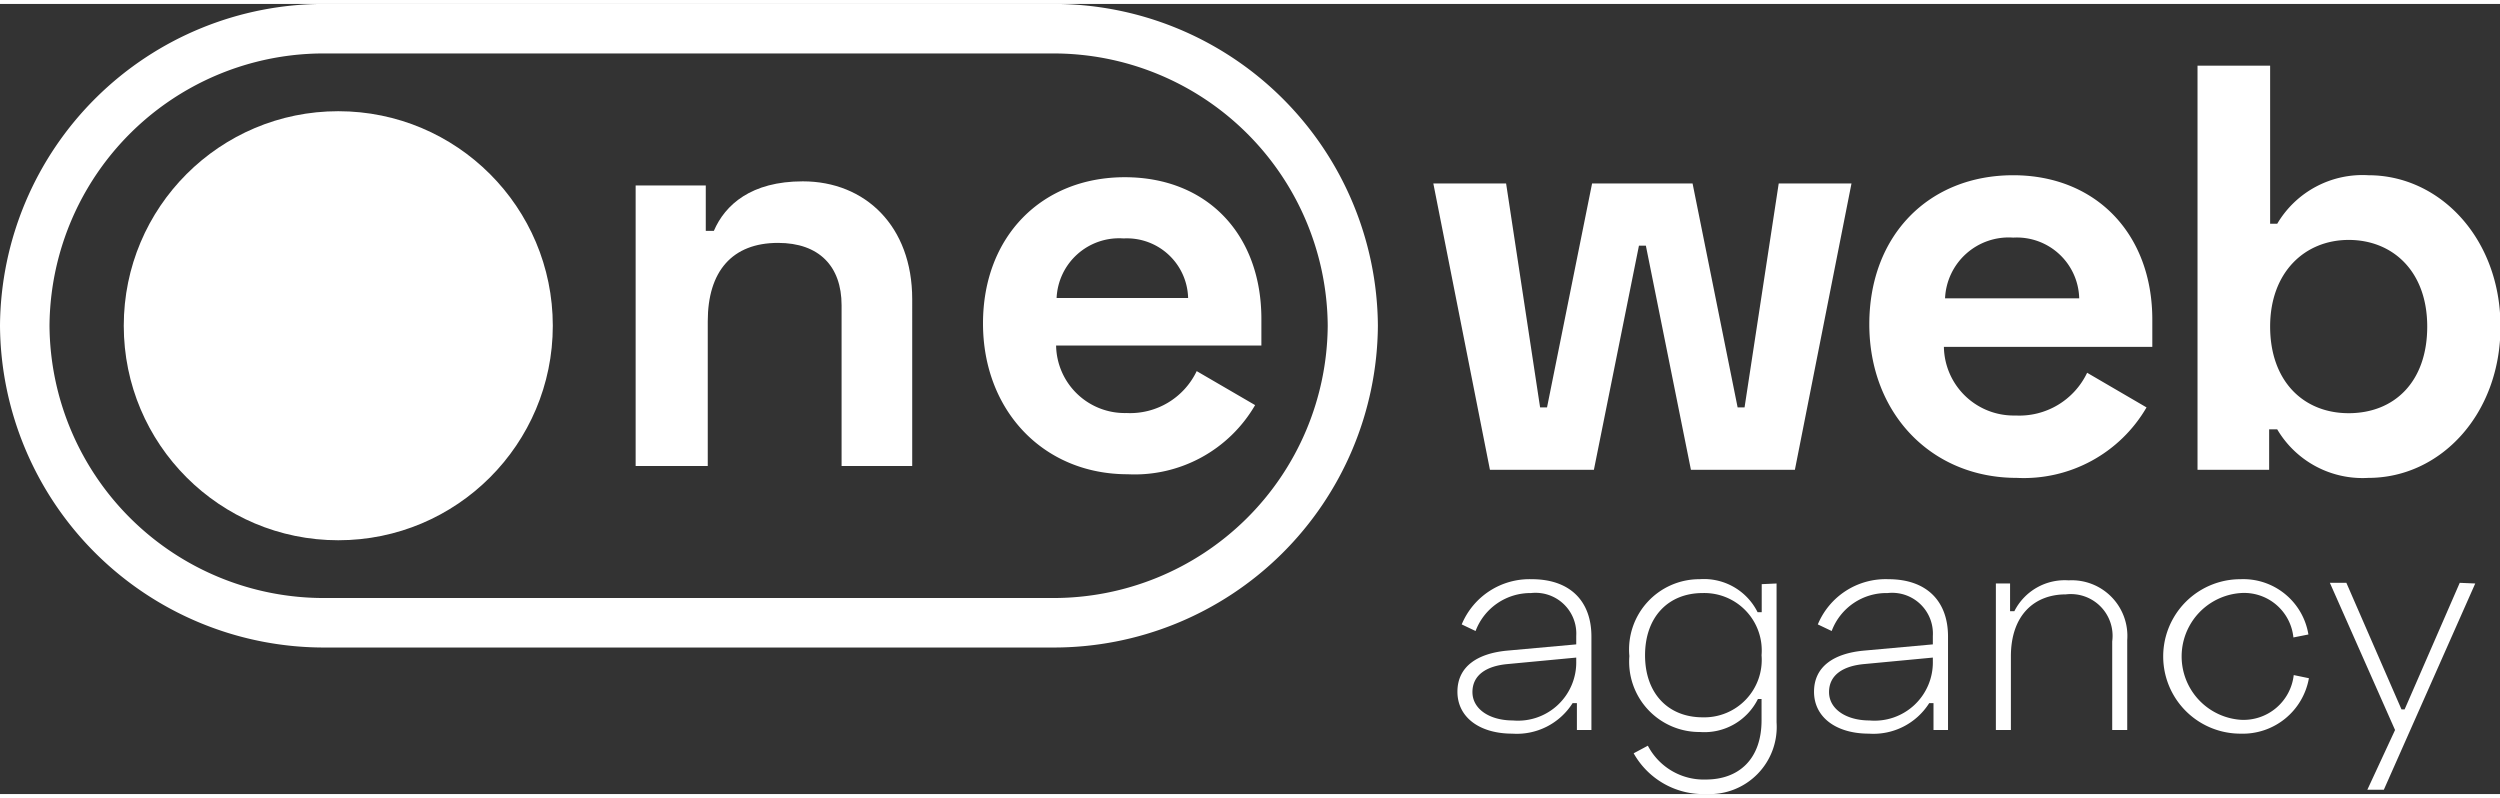 <svg xmlns="http://www.w3.org/2000/svg" viewBox="0 0 151.5 47.88" width="150">
          <rect x="0" y="0" width="151.5" height="47.88" fill="#333333" stroke="none"/>
          <defs>
            <style>
              .cls-1 {
                fill: #fff;
              }
            </style>
          </defs>
          <title>logo_oneweb_white</title>
          <g id="Layer_2" data-name="Layer 2">
            <g id="Layer_1-2" data-name="Layer 1">
              <path class="cls-1"
                d="M63.77,39h-44A19.64,19.64,0,0,1,0,19.5,19.64,19.64,0,0,1,19.73,0h44A19.64,19.64,0,0,1,83.5,19.5,19.64,19.64,0,0,1,63.77,39Zm-44-36A16.62,16.62,0,0,0,3,19.5,16.62,16.62,0,0,0,19.73,36h44A16.62,16.62,0,0,0,80.46,19.5,16.62,16.62,0,0,0,63.77,3Z" />
              <circle class="cls-1" cx="20.5" cy="19.5" r="13" />
              <path class="cls-1"
                d="M91.27,10.88l2.06,13.57h.42l2.73-13.57h6.09l2.73,13.57h.42l2.07-13.57h4.41l-3.43,17.35h-6.3L99.74,14.65h-.42L96.59,28.23h-6.3L86.86,10.88Z" />
              <path class="cls-1"
                d="M122,10.38c5,0,8.43,3.54,8.43,8.75v1.65H117.8a4.23,4.23,0,0,0,4.34,4.16,4.55,4.55,0,0,0,4.34-2.59l3.6,2.1a8.6,8.6,0,0,1-7.87,4.27c-5.18,0-8.93-3.92-8.93-9.31S116.89,10.38,122,10.38Zm4,7.46a3.78,3.78,0,0,0-4-3.68,3.86,3.86,0,0,0-4.13,3.68Z" />
              <path class="cls-1"
                d="M137.57,3.74v9.58H138a6,6,0,0,1,5.53-2.94c4.34,0,8,3.85,8,9.17s-3.64,9.17-8,9.17A6,6,0,0,1,138,25.78h-.49v2.45h-4.34V3.74Zm0,15.81c0,3.29,2,5.25,4.76,5.25s4.76-1.89,4.76-5.25-2.1-5.25-4.76-5.25S137.57,16.26,137.57,19.55Z" />
              <path class="cls-1"
                d="M92.82,34.86c2.37,0,3.62,1.37,3.62,3.47V44h-.88V42.37H95.3a4,4,0,0,1-3.65,1.85c-2,0-3.33-1-3.33-2.54s1.23-2.32,3-2.49l4.2-.38V38.3a2.47,2.47,0,0,0-2.74-2.6A3.55,3.55,0,0,0,89.42,38l-.84-.4A4.45,4.45,0,0,1,92.82,34.86Zm-1.14,8.56a3.53,3.53,0,0,0,3.84-3.59v-.22L91.39,40c-1.3.11-2.16.66-2.16,1.7S90.28,43.42,91.68,43.42Z" />
              <path class="cls-1"
                d="M107.66,35.12v8.42a4.07,4.07,0,0,1-4.26,4.34A4.84,4.84,0,0,1,99,45.41l.86-.46A3.82,3.82,0,0,0,103.37,47c2,0,3.38-1.23,3.38-3.59V42.12h-.22a3.62,3.62,0,0,1-3.51,2,4.26,4.26,0,0,1-4.28-4.6A4.26,4.26,0,0,1,103,34.86a3.63,3.63,0,0,1,3.51,2h.25v-1.7Zm-.91,4.35a3.48,3.48,0,0,0-3.57-3.77c-2.08,0-3.49,1.45-3.49,3.77s1.41,3.76,3.49,3.76A3.48,3.48,0,0,0,106.75,39.47Z" />
              <path class="cls-1"
                d="M114.43,34.86c2.37,0,3.62,1.37,3.62,3.47V44h-.88V42.37h-.26a4,4,0,0,1-3.65,1.85c-2,0-3.33-1-3.33-2.54s1.22-2.32,3-2.49l4.2-.38V38.3a2.47,2.47,0,0,0-2.74-2.6A3.54,3.54,0,0,0,111,38l-.84-.4A4.45,4.45,0,0,1,114.43,34.86Zm-1.14,8.56a3.53,3.53,0,0,0,3.84-3.59v-.22L113,40c-1.3.11-2.16.66-2.16,1.7S111.89,43.42,113.29,43.42Z" />
              <path class="cls-1"
                d="M121.81,35.12V36.8h.26a3.42,3.42,0,0,1,3.29-1.87,3.37,3.37,0,0,1,3.55,3.62V44H128V38.63a2.53,2.53,0,0,0-2.81-2.85c-1.89,0-3.33,1.24-3.33,3.76V44h-.91V35.12Z" />
              <path class="cls-1"
                d="M135.78,34.86a4,4,0,0,1,4.11,3.35l-.91.18a3,3,0,0,0-3.2-2.69,3.85,3.85,0,0,0,0,7.68A3.06,3.06,0,0,0,139,40.67l.92.19a4.07,4.07,0,0,1-4.15,3.36,4.68,4.68,0,0,1,0-9.36Z" />
              <path class="cls-1" d="M150,35.12l-5.54,12.5h-1L145.14,44l-3.95-8.92h1l3.34,7.67h.19l3.34-7.67Z" />
              <path class="cls-1"
                d="M42.77,11v2.75h.49c.68-1.58,2.26-3,5.39-3,3.78,0,6.63,2.71,6.63,7.14V28H51V18.26c0-2.37-1.37-3.78-3.85-3.78-2.78,0-4.26,1.72-4.26,4.75V28H38.52V11Z" />
              <path class="cls-1"
                d="M68.16,10.5c5,0,8.28,3.47,8.28,8.59V20.7H64a4.16,4.16,0,0,0,4.26,4.09,4.47,4.47,0,0,0,4.26-2.54l3.54,2.06a8.44,8.44,0,0,1-7.73,4.19c-5.09,0-8.76-3.85-8.76-9.14S63.15,10.5,68.16,10.5ZM72,17.82a3.71,3.71,0,0,0-3.91-3.61,3.79,3.79,0,0,0-4.06,3.61Z" />
            </g>
          </g>
        </svg>